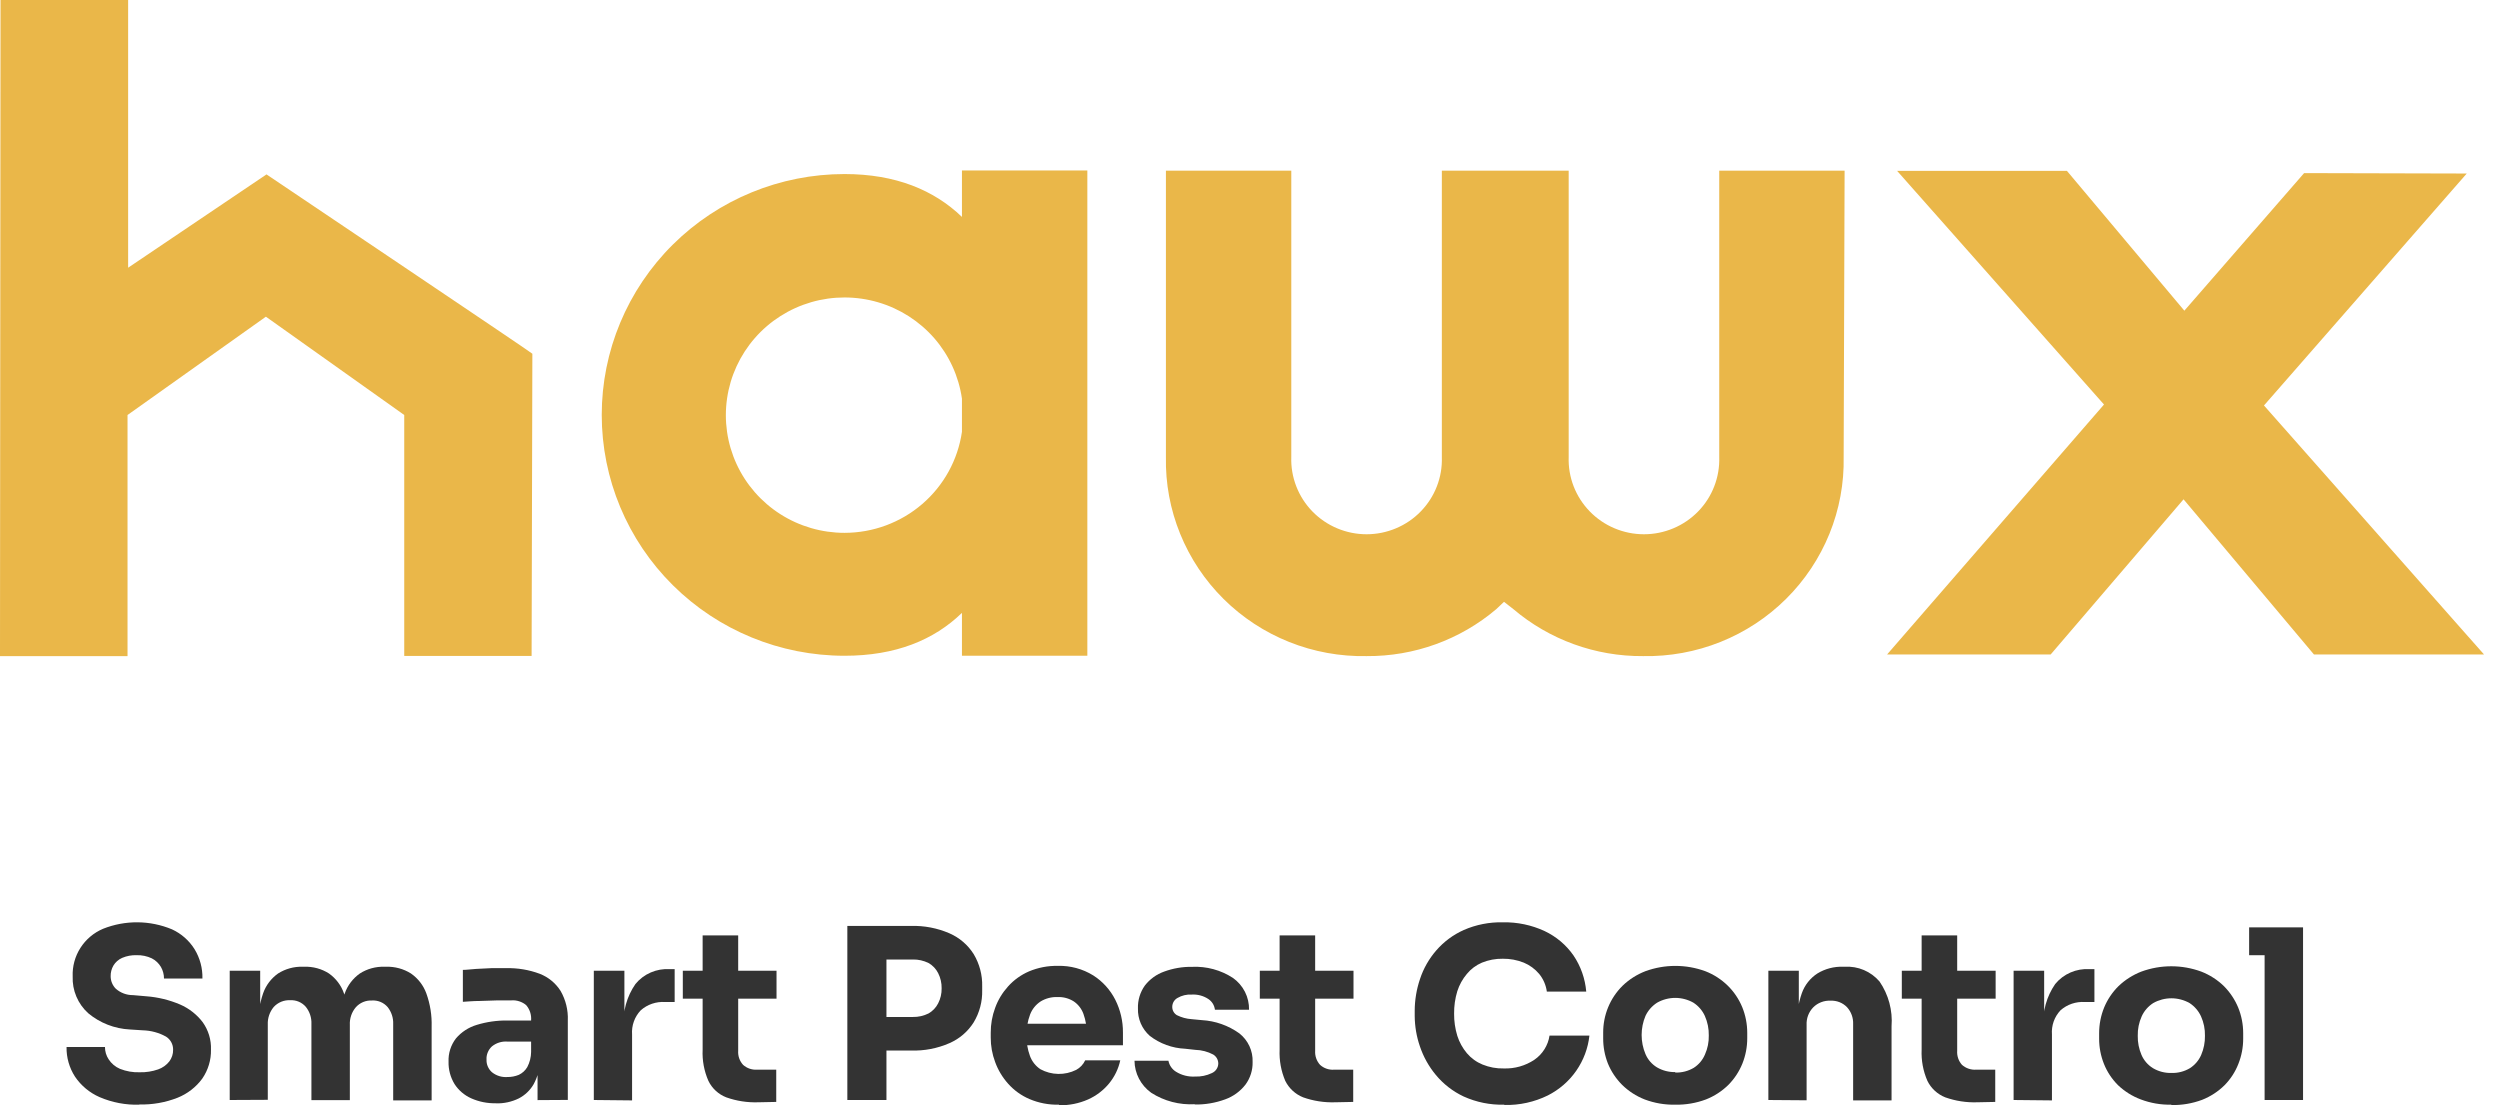 <svg xmlns="http://www.w3.org/2000/svg" width="95" height="42" viewBox="0 0 95 42" fill="none"><path d="M72.09 6.493L79.952 15.372L71.709 24.87H77.925L82.975 18.974L87.93 24.87H94.393L86.031 15.408L93.736 6.594L87.556 6.578L83.005 11.806L78.543 6.493H72.09Z" fill="#EAB749"></path><path d="M70.095 6.486H65.331V17.367C65.344 17.747 65.279 18.127 65.141 18.482C65.004 18.838 64.795 19.162 64.528 19.436C64.261 19.71 63.941 19.928 63.588 20.076C63.234 20.225 62.854 20.302 62.47 20.302C62.086 20.302 61.706 20.225 61.353 20.076C60.999 19.928 60.68 19.71 60.413 19.436C60.146 19.162 59.937 18.838 59.799 18.482C59.661 18.127 59.597 17.747 59.61 17.367V6.486H54.79V17.367C54.803 17.747 54.739 18.127 54.601 18.482C54.463 18.838 54.254 19.162 53.987 19.436C53.721 19.71 53.401 19.928 53.047 20.076C52.694 20.225 52.314 20.302 51.93 20.302C51.546 20.302 51.166 20.225 50.812 20.076C50.459 19.928 50.139 19.71 49.872 19.436C49.605 19.162 49.397 18.838 49.259 18.482C49.121 18.127 49.056 17.747 49.069 17.367V6.486H44.305V17.367C44.285 18.366 44.469 19.358 44.846 20.285C45.222 21.211 45.783 22.053 46.495 22.76C47.207 23.466 48.056 24.023 48.99 24.396C49.924 24.769 50.925 24.951 51.931 24.932C53.737 24.945 55.488 24.311 56.86 23.146L57.152 22.869C57.359 23.035 57.507 23.146 57.507 23.146C58.879 24.311 60.63 24.946 62.436 24.932C63.443 24.951 64.443 24.768 65.376 24.395C66.31 24.021 67.158 23.465 67.87 22.758C68.582 22.052 69.142 21.21 69.519 20.284C69.895 19.358 70.079 18.365 70.059 17.367L70.095 6.486Z" fill="#EAB749"></path><path d="M36.554 8.243C35.493 7.223 34.037 6.614 32.092 6.614C29.645 6.614 27.298 7.578 25.568 9.294C23.838 11.011 22.866 13.339 22.866 15.766C22.866 18.194 23.838 20.522 25.568 22.238C27.298 23.955 29.645 24.919 32.092 24.919C34.037 24.919 35.493 24.319 36.554 23.289V24.919H41.319V6.477H36.554V8.243ZM32.092 20.248C31.227 20.248 30.381 20.002 29.653 19.538C28.926 19.075 28.348 18.413 27.989 17.633C27.63 16.852 27.505 15.986 27.629 15.137C27.752 14.288 28.12 13.492 28.686 12.844C29.253 12.196 29.996 11.724 30.826 11.483C31.656 11.243 32.539 11.244 33.368 11.487C34.197 11.73 34.938 12.205 35.504 12.854C36.068 13.504 36.433 14.301 36.554 15.15V16.408C36.4 17.474 35.864 18.448 35.045 19.153C34.225 19.859 33.177 20.247 32.092 20.248Z" fill="#EAB749"></path><path d="M20.23 13.442C20.23 13.416 10.127 6.63 10.127 6.627L4.869 10.173V0H0.02L0 24.864V24.899C0 24.899 0 24.919 0 24.932H4.846C4.846 24.88 4.846 24.828 4.846 24.779V15.77L10.104 12.034L15.361 15.77V24.772C15.361 24.821 15.361 24.873 15.361 24.925H20.201V24.893L20.23 13.442Z" fill="#EAB749"></path><path d="M5.3 41.978C4.78 41.994 4.263 41.896 3.785 41.691C3.405 41.525 3.081 41.255 2.85 40.913C2.633 40.577 2.521 40.185 2.529 39.786H3.989C3.988 39.952 4.036 40.115 4.128 40.253C4.232 40.414 4.382 40.541 4.559 40.616C4.798 40.711 5.054 40.756 5.311 40.746C5.549 40.752 5.785 40.715 6.009 40.637C6.176 40.579 6.323 40.474 6.432 40.337C6.53 40.208 6.581 40.052 6.578 39.891C6.58 39.792 6.557 39.694 6.509 39.606C6.462 39.519 6.393 39.444 6.308 39.391C6.039 39.242 5.737 39.16 5.428 39.152L4.932 39.12C4.352 39.09 3.798 38.874 3.354 38.504C3.158 38.328 3.004 38.111 2.902 37.87C2.799 37.628 2.752 37.367 2.762 37.105C2.747 36.723 2.849 36.345 3.055 36.022C3.261 35.698 3.562 35.444 3.916 35.294C4.759 34.958 5.701 34.966 6.538 35.316C6.891 35.479 7.188 35.741 7.393 36.069C7.598 36.405 7.702 36.792 7.692 37.185H6.232C6.232 37.03 6.192 36.878 6.115 36.743C6.032 36.604 5.912 36.491 5.768 36.417C5.588 36.332 5.39 36.291 5.191 36.297C5.003 36.291 4.816 36.325 4.643 36.399C4.505 36.459 4.389 36.56 4.311 36.689C4.238 36.813 4.202 36.955 4.205 37.098C4.205 37.276 4.276 37.447 4.402 37.573C4.582 37.731 4.815 37.817 5.056 37.815L5.563 37.859C6.004 37.892 6.436 37.998 6.841 38.17C7.182 38.318 7.479 38.55 7.703 38.844C7.919 39.147 8.03 39.513 8.017 39.884C8.026 40.278 7.909 40.664 7.685 40.989C7.448 41.312 7.124 41.563 6.75 41.713C6.286 41.896 5.789 41.983 5.289 41.97" fill="#333333"></path><path d="M8.729 41.8V36.888H9.887V39.011H9.807C9.796 38.583 9.86 38.157 9.997 37.75C10.102 37.445 10.302 37.181 10.566 36.993C10.845 36.816 11.171 36.726 11.501 36.736H11.563C11.895 36.725 12.223 36.814 12.502 36.993C12.766 37.181 12.966 37.445 13.071 37.75C13.214 38.155 13.281 38.582 13.269 39.011H12.903C12.891 38.582 12.958 38.155 13.101 37.75C13.208 37.445 13.408 37.181 13.674 36.993C13.952 36.815 14.278 36.726 14.609 36.736H14.671C15.005 36.726 15.335 36.815 15.617 36.993C15.886 37.18 16.09 37.444 16.201 37.75C16.347 38.154 16.415 38.582 16.402 39.011V41.815H14.941V38.917C14.951 38.684 14.877 38.456 14.733 38.272C14.66 38.187 14.568 38.119 14.464 38.075C14.36 38.031 14.247 38.012 14.134 38.019C14.019 38.013 13.904 38.034 13.798 38.078C13.692 38.123 13.597 38.19 13.521 38.276C13.363 38.463 13.282 38.702 13.294 38.946V41.804H11.834V38.906C11.844 38.673 11.768 38.444 11.622 38.261C11.549 38.176 11.457 38.109 11.354 38.065C11.251 38.021 11.139 38.002 11.026 38.008C10.91 38.002 10.793 38.023 10.685 38.067C10.577 38.112 10.481 38.179 10.402 38.265C10.246 38.453 10.165 38.691 10.176 38.935V41.793L8.729 41.8Z" fill="#333333"></path><path d="M18.842 41.924C18.519 41.931 18.198 41.867 17.903 41.735C17.644 41.619 17.424 41.43 17.271 41.192C17.116 40.937 17.037 40.642 17.045 40.344C17.032 40.026 17.131 39.713 17.326 39.46C17.533 39.216 17.807 39.038 18.115 38.946C18.493 38.83 18.888 38.774 19.284 38.779H20.346V39.58H19.276C19.065 39.565 18.856 39.631 18.692 39.764C18.623 39.828 18.569 39.905 18.534 39.992C18.498 40.078 18.482 40.171 18.488 40.264C18.484 40.354 18.5 40.444 18.536 40.526C18.571 40.609 18.625 40.683 18.692 40.743C18.856 40.876 19.065 40.942 19.276 40.927C19.427 40.929 19.576 40.901 19.715 40.844C19.849 40.781 19.961 40.679 20.036 40.551C20.13 40.373 20.18 40.175 20.182 39.975L20.525 40.337C20.507 40.64 20.422 40.935 20.277 41.203C20.145 41.431 19.95 41.617 19.715 41.739C19.444 41.872 19.144 41.937 18.842 41.927V41.924ZM20.427 41.804V40.355H20.182V38.772C20.199 38.565 20.133 38.359 19.999 38.2C19.92 38.132 19.828 38.08 19.728 38.049C19.628 38.017 19.523 38.005 19.419 38.015H18.896L18.221 38.037C17.987 38.037 17.775 38.058 17.589 38.069V36.856C17.735 36.856 17.903 36.83 18.09 36.819C18.276 36.809 18.455 36.798 18.67 36.79H19.229C19.666 36.779 20.101 36.851 20.511 37.004C20.838 37.132 21.116 37.36 21.303 37.656C21.498 37.997 21.593 38.384 21.577 38.776V41.797L20.427 41.804Z" fill="#333333"></path><path d="M22.565 41.8V36.888H23.727V39.011H23.698C23.66 38.437 23.818 37.866 24.147 37.392C24.303 37.202 24.502 37.052 24.728 36.954C24.954 36.856 25.2 36.812 25.447 36.827H25.637V38.076H25.271C25.104 38.066 24.936 38.088 24.778 38.142C24.619 38.196 24.473 38.281 24.348 38.392C24.232 38.514 24.143 38.658 24.087 38.816C24.03 38.974 24.007 39.141 24.019 39.308V41.815L22.565 41.8Z" fill="#333333"></path><path d="M25.947 36.888H29.508V37.95H25.947V36.888ZM28.81 41.887C28.398 41.901 27.986 41.837 27.598 41.699C27.3 41.583 27.057 41.359 26.919 41.072C26.756 40.7 26.681 40.296 26.7 39.891V35.544H28.051V39.931C28.044 40.028 28.058 40.125 28.089 40.216C28.121 40.308 28.172 40.392 28.237 40.464C28.308 40.528 28.392 40.577 28.483 40.609C28.574 40.64 28.67 40.654 28.766 40.648H29.497V41.873L28.81 41.887Z" fill="#333333"></path><path d="M32.199 35.185H33.685V41.8H32.199V35.185ZM33.503 39.92V38.645H34.69C34.896 38.649 35.1 38.603 35.285 38.511C35.442 38.421 35.569 38.288 35.65 38.127C35.74 37.951 35.786 37.756 35.782 37.558C35.786 37.357 35.741 37.158 35.65 36.979C35.569 36.818 35.442 36.684 35.285 36.595C35.1 36.503 34.896 36.457 34.69 36.461H33.503V35.185H34.617C35.118 35.171 35.617 35.266 36.077 35.465C36.459 35.631 36.781 35.907 37.001 36.258C37.223 36.629 37.335 37.055 37.323 37.486V37.631C37.334 38.059 37.222 38.481 37.001 38.848C36.781 39.199 36.459 39.475 36.077 39.641C35.618 39.841 35.118 39.937 34.617 39.92H33.503Z" fill="#333333"></path><path d="M40.237 41.978C39.853 41.987 39.472 41.914 39.119 41.764C38.809 41.631 38.532 41.432 38.309 41.181C38.093 40.94 37.926 40.661 37.816 40.359C37.704 40.061 37.647 39.745 37.648 39.428V39.246C37.646 38.923 37.703 38.601 37.816 38.297C37.924 37.998 38.091 37.723 38.305 37.486C38.525 37.24 38.797 37.045 39.101 36.913C39.447 36.768 39.82 36.696 40.196 36.703C40.672 36.69 41.14 36.816 41.544 37.066C41.901 37.294 42.189 37.613 42.38 37.989C42.575 38.376 42.675 38.803 42.672 39.236V39.721H38.29V38.902H41.774L41.296 39.29C41.301 39.031 41.259 38.773 41.171 38.529C41.102 38.337 40.975 38.171 40.806 38.055C40.621 37.937 40.405 37.879 40.185 37.888C39.959 37.88 39.736 37.938 39.543 38.055C39.362 38.174 39.223 38.346 39.145 38.547C39.048 38.804 39.002 39.077 39.01 39.352C39.003 39.614 39.047 39.876 39.137 40.123C39.212 40.33 39.352 40.508 39.535 40.63C39.743 40.743 39.975 40.805 40.212 40.809C40.448 40.814 40.682 40.761 40.894 40.656C41.045 40.575 41.165 40.448 41.237 40.293H42.57C42.5 40.616 42.354 40.918 42.143 41.174C41.928 41.434 41.656 41.641 41.347 41.779C41.002 41.931 40.628 42.006 40.251 42" fill="#333333"></path><path d="M45.404 41.96C44.819 41.993 44.238 41.841 43.746 41.525C43.552 41.386 43.393 41.203 43.282 40.992C43.172 40.78 43.113 40.546 43.111 40.308H44.4C44.416 40.393 44.45 40.474 44.499 40.545C44.548 40.617 44.611 40.678 44.685 40.724C44.903 40.86 45.158 40.925 45.415 40.909C45.633 40.917 45.85 40.873 46.047 40.779C46.119 40.748 46.181 40.698 46.224 40.634C46.269 40.57 46.293 40.494 46.295 40.417C46.295 40.348 46.278 40.28 46.244 40.219C46.21 40.159 46.161 40.108 46.102 40.072C45.893 39.962 45.662 39.901 45.426 39.895L45.035 39.852C44.547 39.831 44.077 39.66 43.691 39.362C43.544 39.232 43.428 39.072 43.35 38.892C43.273 38.712 43.236 38.518 43.242 38.323C43.231 38.011 43.324 37.704 43.505 37.45C43.693 37.208 43.946 37.024 44.236 36.921C44.575 36.796 44.936 36.734 45.298 36.74C45.847 36.714 46.39 36.861 46.85 37.16C47.044 37.297 47.201 37.478 47.308 37.689C47.415 37.9 47.468 38.134 47.464 38.37H46.167C46.158 38.289 46.13 38.21 46.088 38.14C46.045 38.07 45.987 38.01 45.919 37.964C45.731 37.839 45.506 37.78 45.28 37.794C45.094 37.783 44.908 37.828 44.747 37.921C44.686 37.954 44.635 38.004 44.599 38.064C44.564 38.124 44.546 38.192 44.546 38.261C44.545 38.324 44.561 38.387 44.591 38.442C44.622 38.497 44.667 38.544 44.721 38.576C44.896 38.663 45.086 38.715 45.28 38.728L45.671 38.765C46.184 38.794 46.678 38.969 47.095 39.268C47.259 39.397 47.39 39.563 47.478 39.752C47.565 39.941 47.607 40.147 47.599 40.355C47.607 40.663 47.512 40.965 47.329 41.214C47.131 41.47 46.864 41.665 46.558 41.775C46.184 41.913 45.788 41.979 45.389 41.971" fill="#333333"></path><path d="M47.873 36.888H51.433V37.95H47.873V36.888ZM50.736 41.887C50.322 41.901 49.909 41.837 49.52 41.699C49.223 41.581 48.981 41.357 48.84 41.072C48.681 40.699 48.608 40.296 48.625 39.891V35.544H49.976V39.931C49.97 40.028 49.983 40.125 50.015 40.216C50.047 40.308 50.097 40.392 50.162 40.464C50.233 40.529 50.317 40.579 50.408 40.61C50.499 40.642 50.595 40.655 50.692 40.648H51.422V41.873L50.736 41.887Z" fill="#333333"></path><path d="M57.159 41.978C56.628 41.992 56.101 41.885 55.617 41.666C55.209 41.474 54.849 41.194 54.562 40.848C54.294 40.526 54.089 40.157 53.956 39.761C53.828 39.39 53.762 39.001 53.759 38.609V38.413C53.76 38.002 53.828 37.593 53.96 37.203C54.091 36.804 54.301 36.435 54.577 36.117C54.864 35.785 55.22 35.521 55.621 35.341C56.09 35.136 56.599 35.036 57.111 35.048C57.658 35.037 58.2 35.151 58.696 35.381C59.136 35.589 59.514 35.907 59.791 36.305C60.069 36.715 60.236 37.189 60.277 37.682H58.78C58.747 37.435 58.646 37.201 58.488 37.008C58.33 36.821 58.13 36.674 57.904 36.58C57.65 36.479 57.378 36.428 57.104 36.432C56.833 36.428 56.565 36.478 56.315 36.58C56.092 36.675 55.895 36.821 55.742 37.008C55.578 37.202 55.454 37.426 55.377 37.667C55.293 37.943 55.253 38.23 55.256 38.518C55.253 38.803 55.294 39.086 55.377 39.359C55.454 39.601 55.578 39.827 55.742 40.022C55.902 40.211 56.106 40.359 56.337 40.453C56.593 40.557 56.867 40.608 57.144 40.601C57.556 40.615 57.963 40.5 58.305 40.272C58.46 40.166 58.591 40.029 58.69 39.871C58.789 39.713 58.855 39.536 58.882 39.352H60.398C60.346 39.831 60.174 40.291 59.898 40.688C59.622 41.085 59.25 41.408 58.816 41.627C58.306 41.877 57.742 42.002 57.173 41.989" fill="#333333"></path><path d="M63.656 41.978C63.261 41.986 62.868 41.918 62.498 41.779C62.176 41.653 61.883 41.463 61.637 41.221C61.406 40.989 61.224 40.715 61.1 40.413C60.98 40.107 60.919 39.781 60.921 39.453V39.246C60.919 38.913 60.983 38.581 61.111 38.272C61.237 37.967 61.423 37.69 61.659 37.457C61.907 37.218 62.202 37.031 62.524 36.906C63.259 36.637 64.067 36.637 64.803 36.906C65.122 37.03 65.413 37.218 65.657 37.457C65.893 37.69 66.079 37.967 66.205 38.272C66.331 38.582 66.395 38.913 66.395 39.246V39.453C66.396 39.782 66.334 40.107 66.212 40.413C66.091 40.714 65.911 40.989 65.683 41.221C65.438 41.463 65.146 41.653 64.825 41.779C64.451 41.919 64.055 41.986 63.656 41.978ZM63.656 40.757C63.905 40.766 64.151 40.703 64.365 40.576C64.554 40.454 64.701 40.279 64.788 40.072C64.89 39.844 64.94 39.597 64.934 39.348C64.939 39.093 64.888 38.839 64.784 38.605C64.691 38.4 64.54 38.225 64.35 38.102C64.14 37.983 63.902 37.92 63.66 37.92C63.418 37.92 63.18 37.983 62.97 38.102C62.778 38.225 62.624 38.4 62.528 38.605C62.431 38.835 62.382 39.081 62.382 39.33C62.382 39.578 62.431 39.825 62.528 40.054C62.616 40.263 62.768 40.439 62.962 40.558C63.173 40.682 63.415 40.745 63.66 40.739" fill="#333333"></path><path d="M67.198 41.8V36.888H68.355V39H68.275C68.263 38.573 68.329 38.147 68.469 37.743C68.578 37.434 68.787 37.169 69.064 36.99C69.355 36.813 69.691 36.725 70.031 36.736H70.097C70.347 36.721 70.597 36.764 70.827 36.861C71.057 36.959 71.261 37.108 71.423 37.298C71.765 37.797 71.926 38.398 71.879 39V41.815H70.419V38.917C70.429 38.681 70.347 38.451 70.189 38.276C70.108 38.191 70.009 38.125 69.9 38.082C69.791 38.039 69.674 38.02 69.557 38.026C69.436 38.02 69.316 38.04 69.203 38.084C69.09 38.127 68.988 38.194 68.903 38.279C68.818 38.367 68.751 38.471 68.708 38.585C68.665 38.699 68.645 38.821 68.651 38.942V41.811L67.198 41.8Z" fill="#333333"></path><path d="M72.269 36.888H75.834V37.95H72.269V36.888ZM75.132 41.887C74.72 41.901 74.309 41.837 73.92 41.699C73.623 41.581 73.381 41.357 73.241 41.072C73.079 40.7 73.004 40.296 73.022 39.891V35.544H74.373V39.931C74.366 40.028 74.379 40.124 74.41 40.216C74.441 40.307 74.491 40.392 74.555 40.464C74.628 40.528 74.712 40.578 74.803 40.609C74.895 40.641 74.992 40.654 75.089 40.648H75.819V41.873L75.132 41.887Z" fill="#333333"></path><path d="M76.517 41.8V36.888H77.678V39.011H77.649C77.611 38.437 77.77 37.866 78.098 37.392C78.254 37.202 78.454 37.052 78.68 36.954C78.906 36.856 79.152 36.812 79.398 36.827H79.588V38.076H79.223C79.056 38.066 78.888 38.088 78.729 38.142C78.571 38.196 78.424 38.281 78.299 38.392C78.184 38.514 78.096 38.658 78.04 38.816C77.984 38.974 77.962 39.141 77.974 39.308V41.815L76.517 41.8Z" fill="#333333"></path><path d="M82.51 41.978C82.114 41.986 81.721 41.918 81.352 41.779C81.028 41.658 80.733 41.473 80.483 41.235C80.252 41.004 80.071 40.73 79.95 40.428C79.828 40.122 79.766 39.796 79.767 39.468V39.261C79.767 38.927 79.831 38.596 79.957 38.286C80.083 37.981 80.269 37.704 80.505 37.471C80.754 37.233 81.048 37.047 81.37 36.921C82.106 36.651 82.914 36.651 83.649 36.921C83.969 37.046 84.261 37.233 84.507 37.471C84.74 37.706 84.925 37.982 85.051 38.286C85.177 38.596 85.241 38.927 85.241 39.261V39.468C85.242 39.796 85.18 40.122 85.058 40.428C84.941 40.729 84.763 41.004 84.536 41.235C84.292 41.477 84.002 41.666 83.682 41.793C83.307 41.933 82.909 42 82.51 41.992V41.978ZM82.51 40.772C82.758 40.781 83.004 40.718 83.218 40.59C83.407 40.468 83.556 40.293 83.645 40.087C83.744 39.858 83.792 39.611 83.788 39.362C83.794 39.107 83.743 38.853 83.638 38.62C83.544 38.415 83.393 38.24 83.203 38.116C82.993 37.998 82.755 37.935 82.513 37.935C82.271 37.935 82.033 37.998 81.823 38.116C81.631 38.239 81.479 38.413 81.385 38.62C81.28 38.853 81.228 39.107 81.235 39.362C81.23 39.611 81.279 39.858 81.377 40.087C81.467 40.295 81.619 40.471 81.812 40.59C82.023 40.715 82.264 40.778 82.51 40.772Z" fill="#333333"></path><path d="M85.467 35.24H87.512V36.298H85.467V35.24ZM86.055 35.24H87.516V41.8H86.055V35.24Z" fill="#333333"></path></svg>